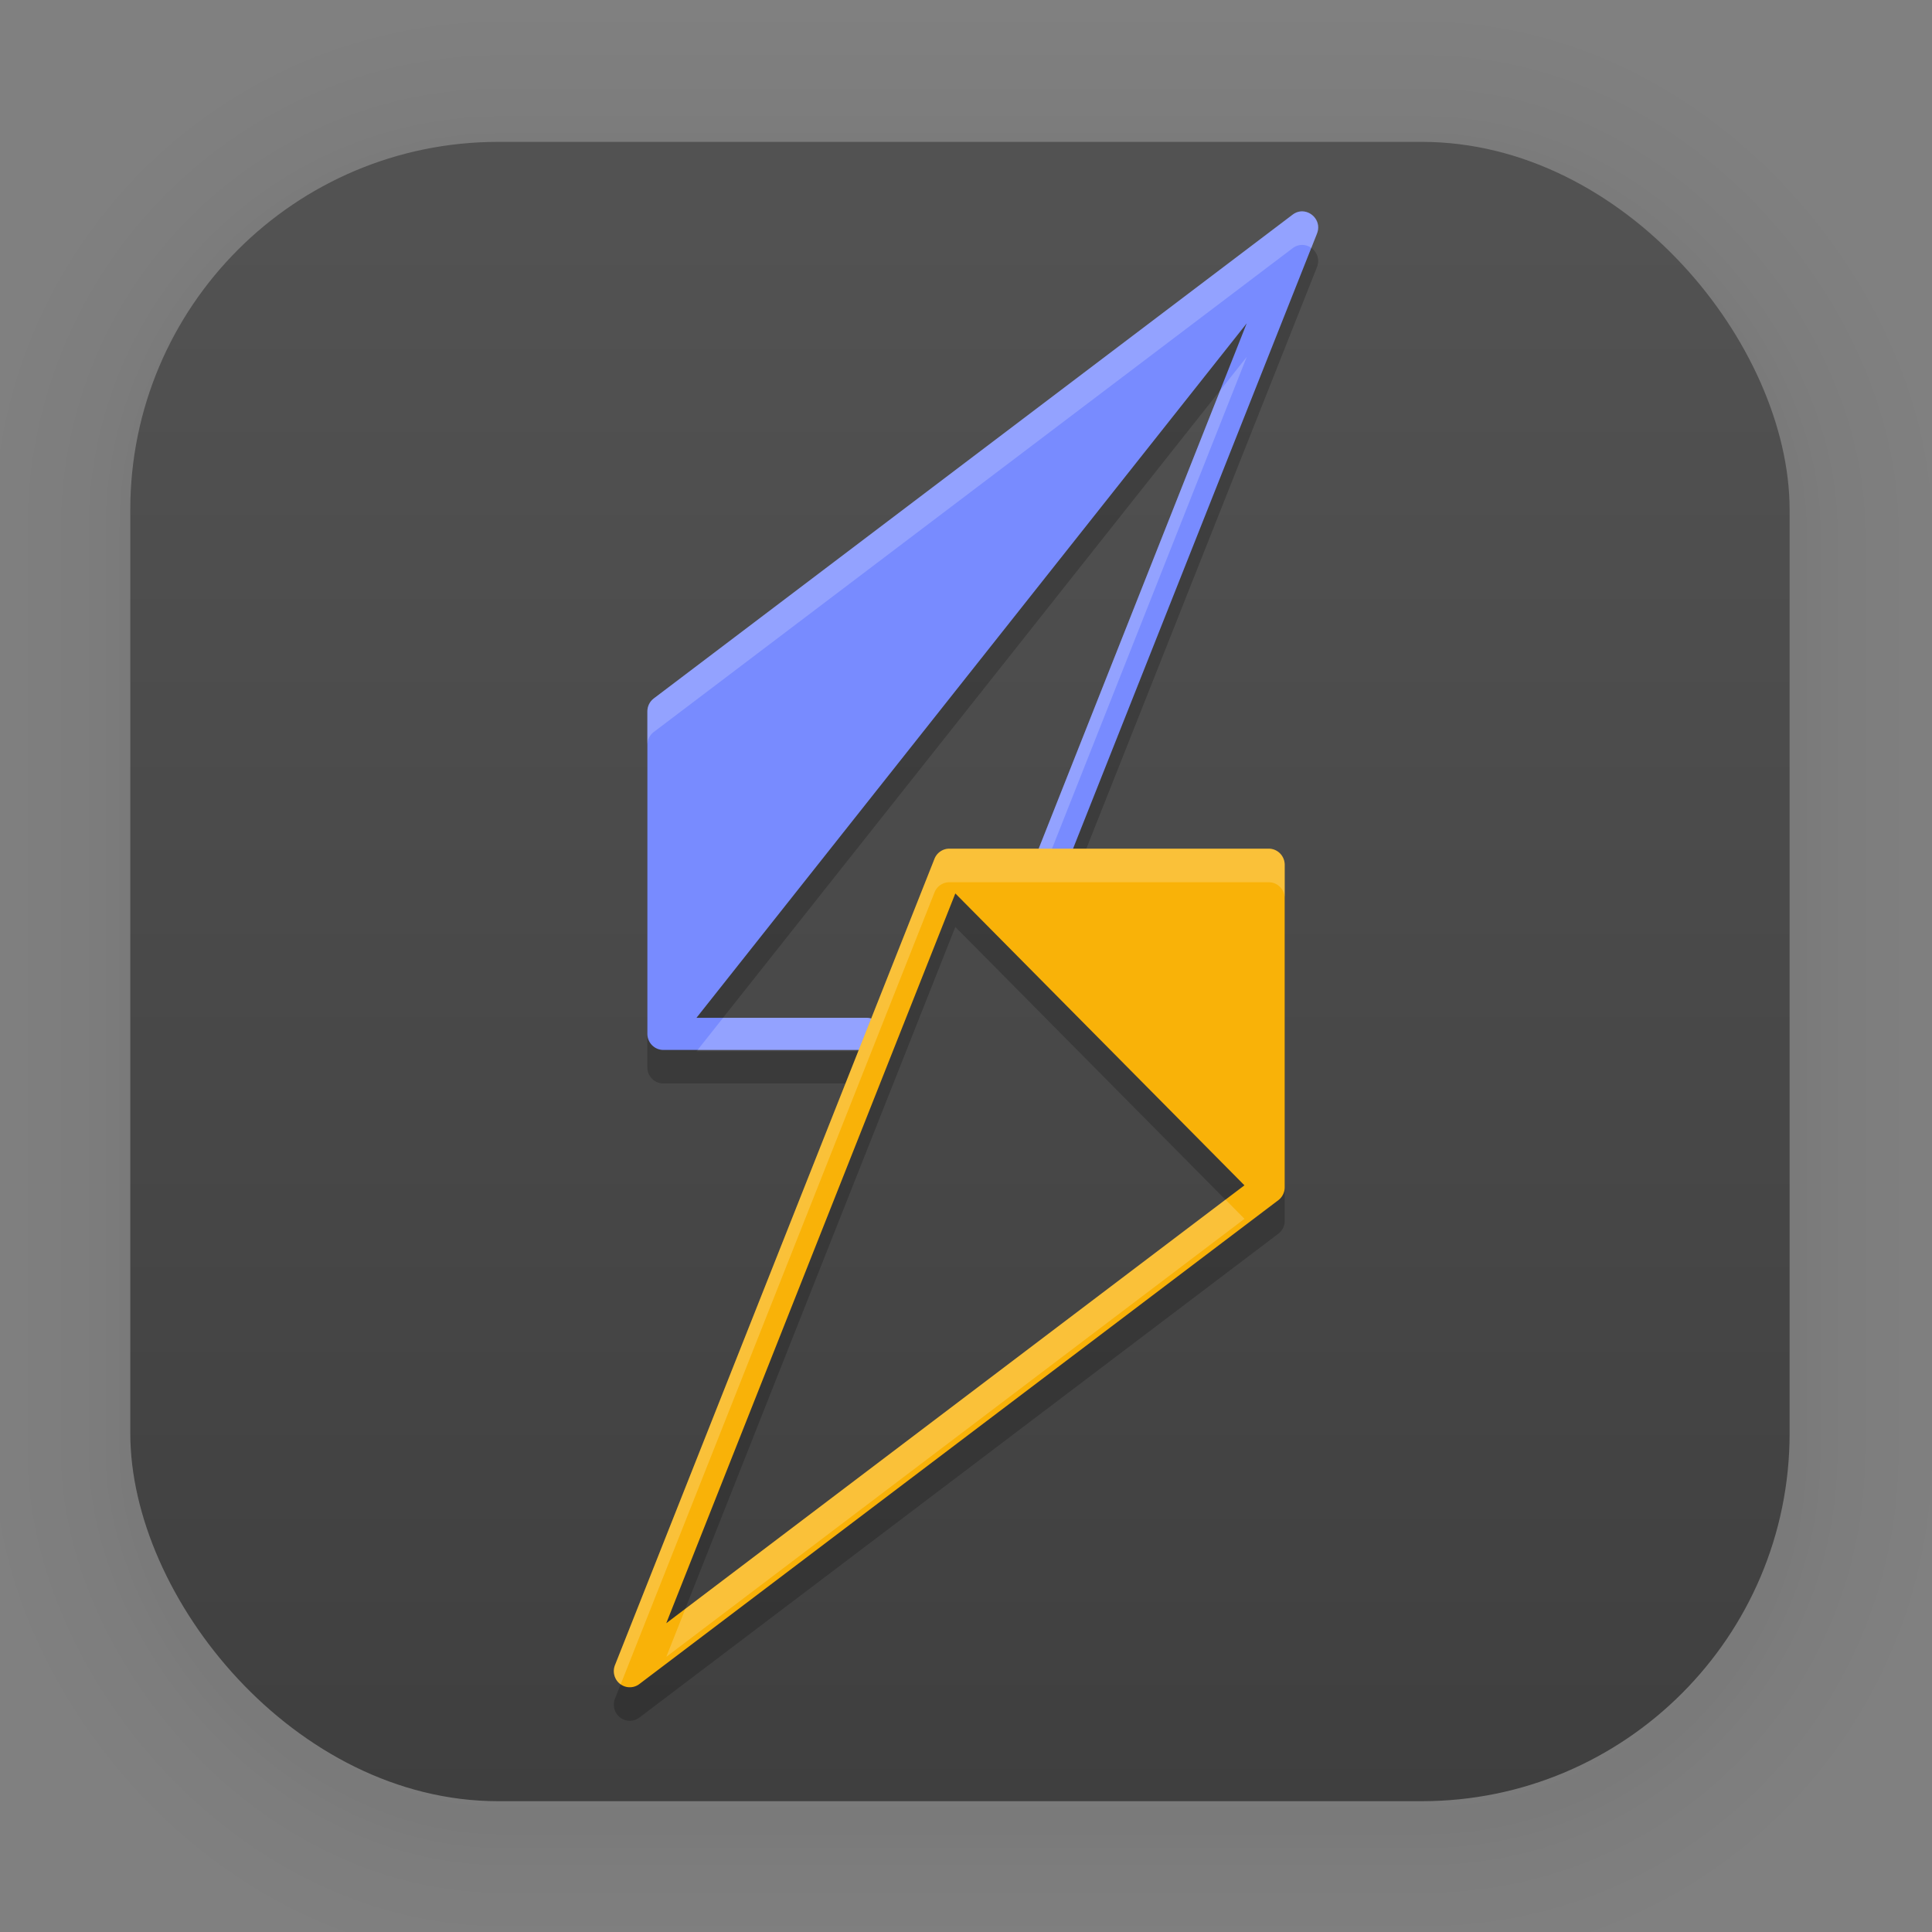 <?xml version="1.0" encoding="UTF-8" standalone="no"?>
<svg
   id="svg2117"
   width="128"
   height="128"
   version="1.1"
   viewBox="0 0 33.867 33.867"
   sodipodi:docname="f3d.svg"
   xml:space="preserve"
   inkscape:version="1.4.2 (ebf0e940d0, 2025-05-08)"
   xmlns:inkscape="http://www.inkscape.org/namespaces/inkscape"
   xmlns:sodipodi="http://sodipodi.sourceforge.net/DTD/sodipodi-0.dtd"
   xmlns="http://www.w3.org/2000/svg"
   xmlns:svg="http://www.w3.org/2000/svg"
   xmlns:rdf="http://www.w3.org/1999/02/22-rdf-syntax-ns#"
   xmlns:cc="http://creativecommons.org/ns#"
   xmlns:dc="http://purl.org/dc/elements/1.1/"><rect x="0" y="0" width="33.867" height="33.867" fill="#808080" stroke="none"/><sodipodi:namedview
     id="namedview1"
     pagecolor="#777777"
     bordercolor="#000000"
     borderopacity="0.25"
     inkscape:showpageshadow="2"
     inkscape:pageopacity="0.0"
     inkscape:pagecheckerboard="true"
     inkscape:deskcolor="#d1d1d1"
     showguides="false"
     inkscape:zoom="6.265625"
     inkscape:cx="64"
     inkscape:cy="64"
     inkscape:window-width="1920"
     inkscape:window-height="1011"
     inkscape:window-x="0"
     inkscape:window-y="0"
     inkscape:window-maximized="1"
     inkscape:current-layer="layer1" /><defs
     id="defs2111"><linearGradient
       id="linearGradient912"
       x1="132.21"
       x2="132.21"
       y1="42.152"
       y2="70.68"
       gradientTransform="matrix(.976 0 0 .976 -111.89 -37.234)"
       gradientUnits="userSpaceOnUse"><stop
         id="stop1626"
         stop-color="#f8fcfc"
         offset="0"
         style="stop-color:#525252;stop-opacity:1;" /><stop
         id="stop1628"
         stop-color="#e3e5e8"
         offset="1"
         style="stop-color:#3f3f3f;stop-opacity:1;" /></linearGradient><linearGradient
       id="linearGradient910"
       x1="17.066"
       x2="22.576"
       y1="19.986"
       y2="9.342"
       gradientUnits="userSpaceOnUse"><stop
         id="stop904"
         stop-color="#0d65d7"
         offset="0" /><stop
         id="stop906"
         stop-color="#0d97ff"
         stop-opacity=".965"
         offset="1" /></linearGradient><linearGradient
       id="linearGradient920"
       x1="11.493"
       x2="19.061"
       y1="27.026"
       y2="15.494"
       gradientUnits="userSpaceOnUse"><stop
         id="stop912"
         stop-color="#7f80a1"
         offset="0" /><stop
         id="stop922"
         stop-color="#3a4a88"
         offset=".646" /><stop
         id="stop914"
         stop-color="#5470cc"
         offset="1" /></linearGradient></defs><g
     id="layer1"><g
       id="g1702"
       transform="matrix(.976 0 0 .976 -65.83 -36.915)"
       fill="none"
       opacity=".14"
       stroke="#000"
       stroke-linecap="round"
       stroke-linejoin="round"
       stroke-opacity=".02"><rect
         id="rect1634"
         x="69.84"
         y="40.71"
         width="29.811"
         height="29.811"
         rx="6.61"
         ry="6.61"
         stroke-width=".1" /><rect
         id="rect1638"
         x="69.84"
         y="40.71"
         width="29.811"
         height="29.811"
         rx="6.61"
         ry="6.61"
         stroke-width=".2" /><rect
         id="rect1640"
         x="69.84"
         y="40.71"
         width="29.811"
         height="29.811"
         rx="6.61"
         ry="6.61"
         stroke-width=".3" /><rect
         id="rect1642"
         x="69.84"
         y="40.71"
         width="29.811"
         height="29.811"
         rx="6.61"
         ry="6.61"
         stroke-width=".4" /><rect
         id="rect1644"
         x="69.84"
         y="40.71"
         width="29.811"
         height="29.811"
         rx="6.61"
         ry="6.61"
         stroke-width=".5" /><rect
         id="rect1646"
         x="69.84"
         y="40.71"
         width="29.811"
         height="29.811"
         rx="6.61"
         ry="6.61"
         stroke-width=".6" /><rect
         id="rect1648"
         x="69.84"
         y="40.71"
         width="29.811"
         height="29.811"
         rx="6.61"
         ry="6.61"
         stroke-width=".7" /><rect
         id="rect1650"
         x="69.84"
         y="40.71"
         width="29.811"
         height="29.811"
         rx="6.61"
         ry="6.61"
         stroke-width=".8" /><rect
         id="rect1652"
         x="69.84"
         y="40.71"
         width="29.811"
         height="29.811"
         rx="6.61"
         ry="6.61" /><rect
         id="rect1654"
         x="69.84"
         y="40.71"
         width="29.811"
         height="29.811"
         rx="6.61"
         ry="6.61"
         stroke-width="1.2" /><rect
         id="rect1656"
         x="69.84"
         y="40.71"
         width="29.811"
         height="29.811"
         rx="6.61"
         ry="6.61"
         stroke-width="1.4" /><rect
         id="rect1658"
         x="69.84"
         y="40.71"
         width="29.811"
         height="29.811"
         rx="6.61"
         ry="6.61"
         stroke-width="1.6" /><rect
         id="rect1660"
         x="69.84"
         y="40.71"
         width="29.811"
         height="29.811"
         rx="6.61"
         ry="6.61"
         stroke-width="1.8" /><rect
         id="rect1662"
         x="69.84"
         y="40.71"
         width="29.811"
         height="29.811"
         rx="6.61"
         ry="6.61"
         stroke-width="2" /><rect
         id="rect1664"
         x="69.84"
         y="40.71"
         width="29.811"
         height="29.811"
         rx="6.61"
         ry="6.61"
         stroke-width="2.2" /><rect
         id="rect1666"
         x="69.84"
         y="40.71"
         width="29.811"
         height="29.811"
         rx="6.61"
         ry="6.61"
         stroke-width="2.6" /><rect
         id="rect1668"
         x="69.84"
         y="40.71"
         width="29.811"
         height="29.811"
         rx="6.61"
         ry="6.61"
         stroke-width="3" /><rect
         id="rect1670"
         x="69.84"
         y="40.71"
         width="29.811"
         height="29.811"
         rx="6.61"
         ry="6.61"
         stroke-width="3.4" /><rect
         id="rect1672"
         x="69.84"
         y="40.71"
         width="29.811"
         height="29.811"
         rx="6.61"
         ry="6.61"
         stroke-width="3.8" /><rect
         id="rect1674"
         x="69.84"
         y="40.71"
         width="29.811"
         height="29.811"
         rx="6.61"
         ry="6.61"
         stroke-width="4.2" /><rect
         id="rect1676"
         x="69.84"
         y="40.71"
         width="29.811"
         height="29.811"
         rx="6.61"
         ry="6.61"
         stroke-width="4.6" /><rect
         id="rect1678"
         x="69.84"
         y="40.71"
         width="29.811"
         height="29.811"
         rx="6.61"
         ry="6.61"
         stroke-width="5" /></g><rect
       id="rect910"
       x="2.284"
       y="2.487"
       width="29.087"
       height="29.087"
       rx="6.449"
       ry="6.449"
       fill="url(#linearGradient912)"
       stroke-linecap="round"
       stroke-linejoin="round"
       stroke-width="2.688" /><g
       id="g12"
       transform="matrix(0.588,0,0,0.588,-2.176,-2.175)"><path
         d="m 42.53,11 c -0.102,-0.003 -0.21,0.03 -0.306,0.108 L 23.186,25.525 c -0.118,0.092 -0.187,0.235 -0.186,0.385 v 9.611 c 9.93e-4,0.264 0.213,0.478 0.475,0.479 h 6.064 c 0.261,-10e-4 0.473,-0.215 0.475,-0.479 -9.93e-4,-0.264 -0.213,-0.478 -0.475,-0.479 h -5.075 l 16.404,-20.704 -6.415,16.199 c -0.1,0.249 0.021,0.533 0.269,0.63 0.244,0.095 0.518,-0.028 0.614,-0.274 l 7.623,-19.222 c 0.143,-0.344 -0.124,-0.663 -0.43,-0.671 z"
         style="opacity:0.2"
         id="path2" /><path
         d="m 32.005,30 a 0.476,0.481 0 0 0 -0.445,0.301 L 22.038,54.331 a 0.476,0.481 0 0 0 0.736,0.563 L 41.814,40.476 a 0.476,0.481 0 0 0 0.186,-0.385 v -9.612 a 0.476,0.481 0 0 0 -0.475,-0.479 z m 0.176,1.334 8.619,8.702 -17.237,13.055 z"
         style="opacity:0.2"
         id="path3" /><path
         d="m 42.53,10 c -0.102,-0.003 -0.21,0.03 -0.306,0.108 L 23.186,24.525 c -0.118,0.092 -0.187,0.235 -0.186,0.385 v 9.611 c 9.93e-4,0.264 0.213,0.478 0.475,0.479 h 6.064 c 0.261,-10e-4 0.473,-0.215 0.475,-0.479 -9.93e-4,-0.264 -0.213,-0.478 -0.475,-0.479 h -5.075 l 16.404,-20.704 -6.415,16.199 c -0.1,0.249 0.021,0.533 0.269,0.63 0.244,0.095 0.518,-0.028 0.614,-0.274 l 7.623,-19.222 c 0.143,-0.344 -0.124,-0.663 -0.43,-0.671 z"
         style="fill:#788bff"
         id="path4" /><path
         d="m 42.492,10 c -0.09,0.006 -0.183,0.04 -0.268,0.107 L 23.186,24.525 C 23.067,24.617 22.999,24.76 23,24.91 v 0.992 c 0.001,-0.148 0.069,-0.287 0.186,-0.377 L 42.225,11.107 C 42.321,11.03 42.429,10.998 42.531,11 c 0.095,0.002 0.187,0.035 0.264,0.09 l 0.166,-0.42 C 43.104,10.326 42.837,10.008 42.531,10 42.519,10 42.505,9.999 42.492,10 Z m -1.623,4.338 -0.791,1 -5.625,14.199 c -0.085,0.212 -0.009,0.449 0.168,0.574 4.35e-4,3.09e-4 0.002,-3.08e-4 0.002,0 z M 25.258,34.041 24.498,35 h 5.041 c 0.261,-10e-4 0.474,-0.215 0.475,-0.479 -9.93e-4,-0.264 -0.213,-0.479 -0.475,-0.48 z"
         style="opacity:0.2;fill:#ffffff"
         id="path5" /><path
         d="m 32.005,29 a 0.476,0.481 0 0 0 -0.445,0.301 L 22.038,53.331 a 0.476,0.481 0 0 0 0.736,0.563 L 41.814,39.476 a 0.476,0.481 0 0 0 0.186,-0.385 v -9.612 a 0.476,0.481 0 0 0 -0.475,-0.479 z m 0.176,1.334 8.619,8.702 -17.237,13.055 z"
         style="fill:#f9b208"
         id="path6" /><path
         d="m 32.006,29 a 0.476,0.481 0 0 0 -0.445,0.301 l -9.521,24.029 a 0.476,0.481 0 0 0 0.164,0.584 L 31.561,30.301 A 0.476,0.481 0 0 1 32.006,30 h 9.52 A 0.476,0.481 0 0 1 42,30.479 v -1 A 0.476,0.481 0 0 0 41.525,29 Z m 8.229,10.463 -16.104,12.201 -0.566,1.428 17.236,-13.057 z"
         style="opacity:0.2;fill:#ffffff"
         id="path8" /></g></g></svg>
